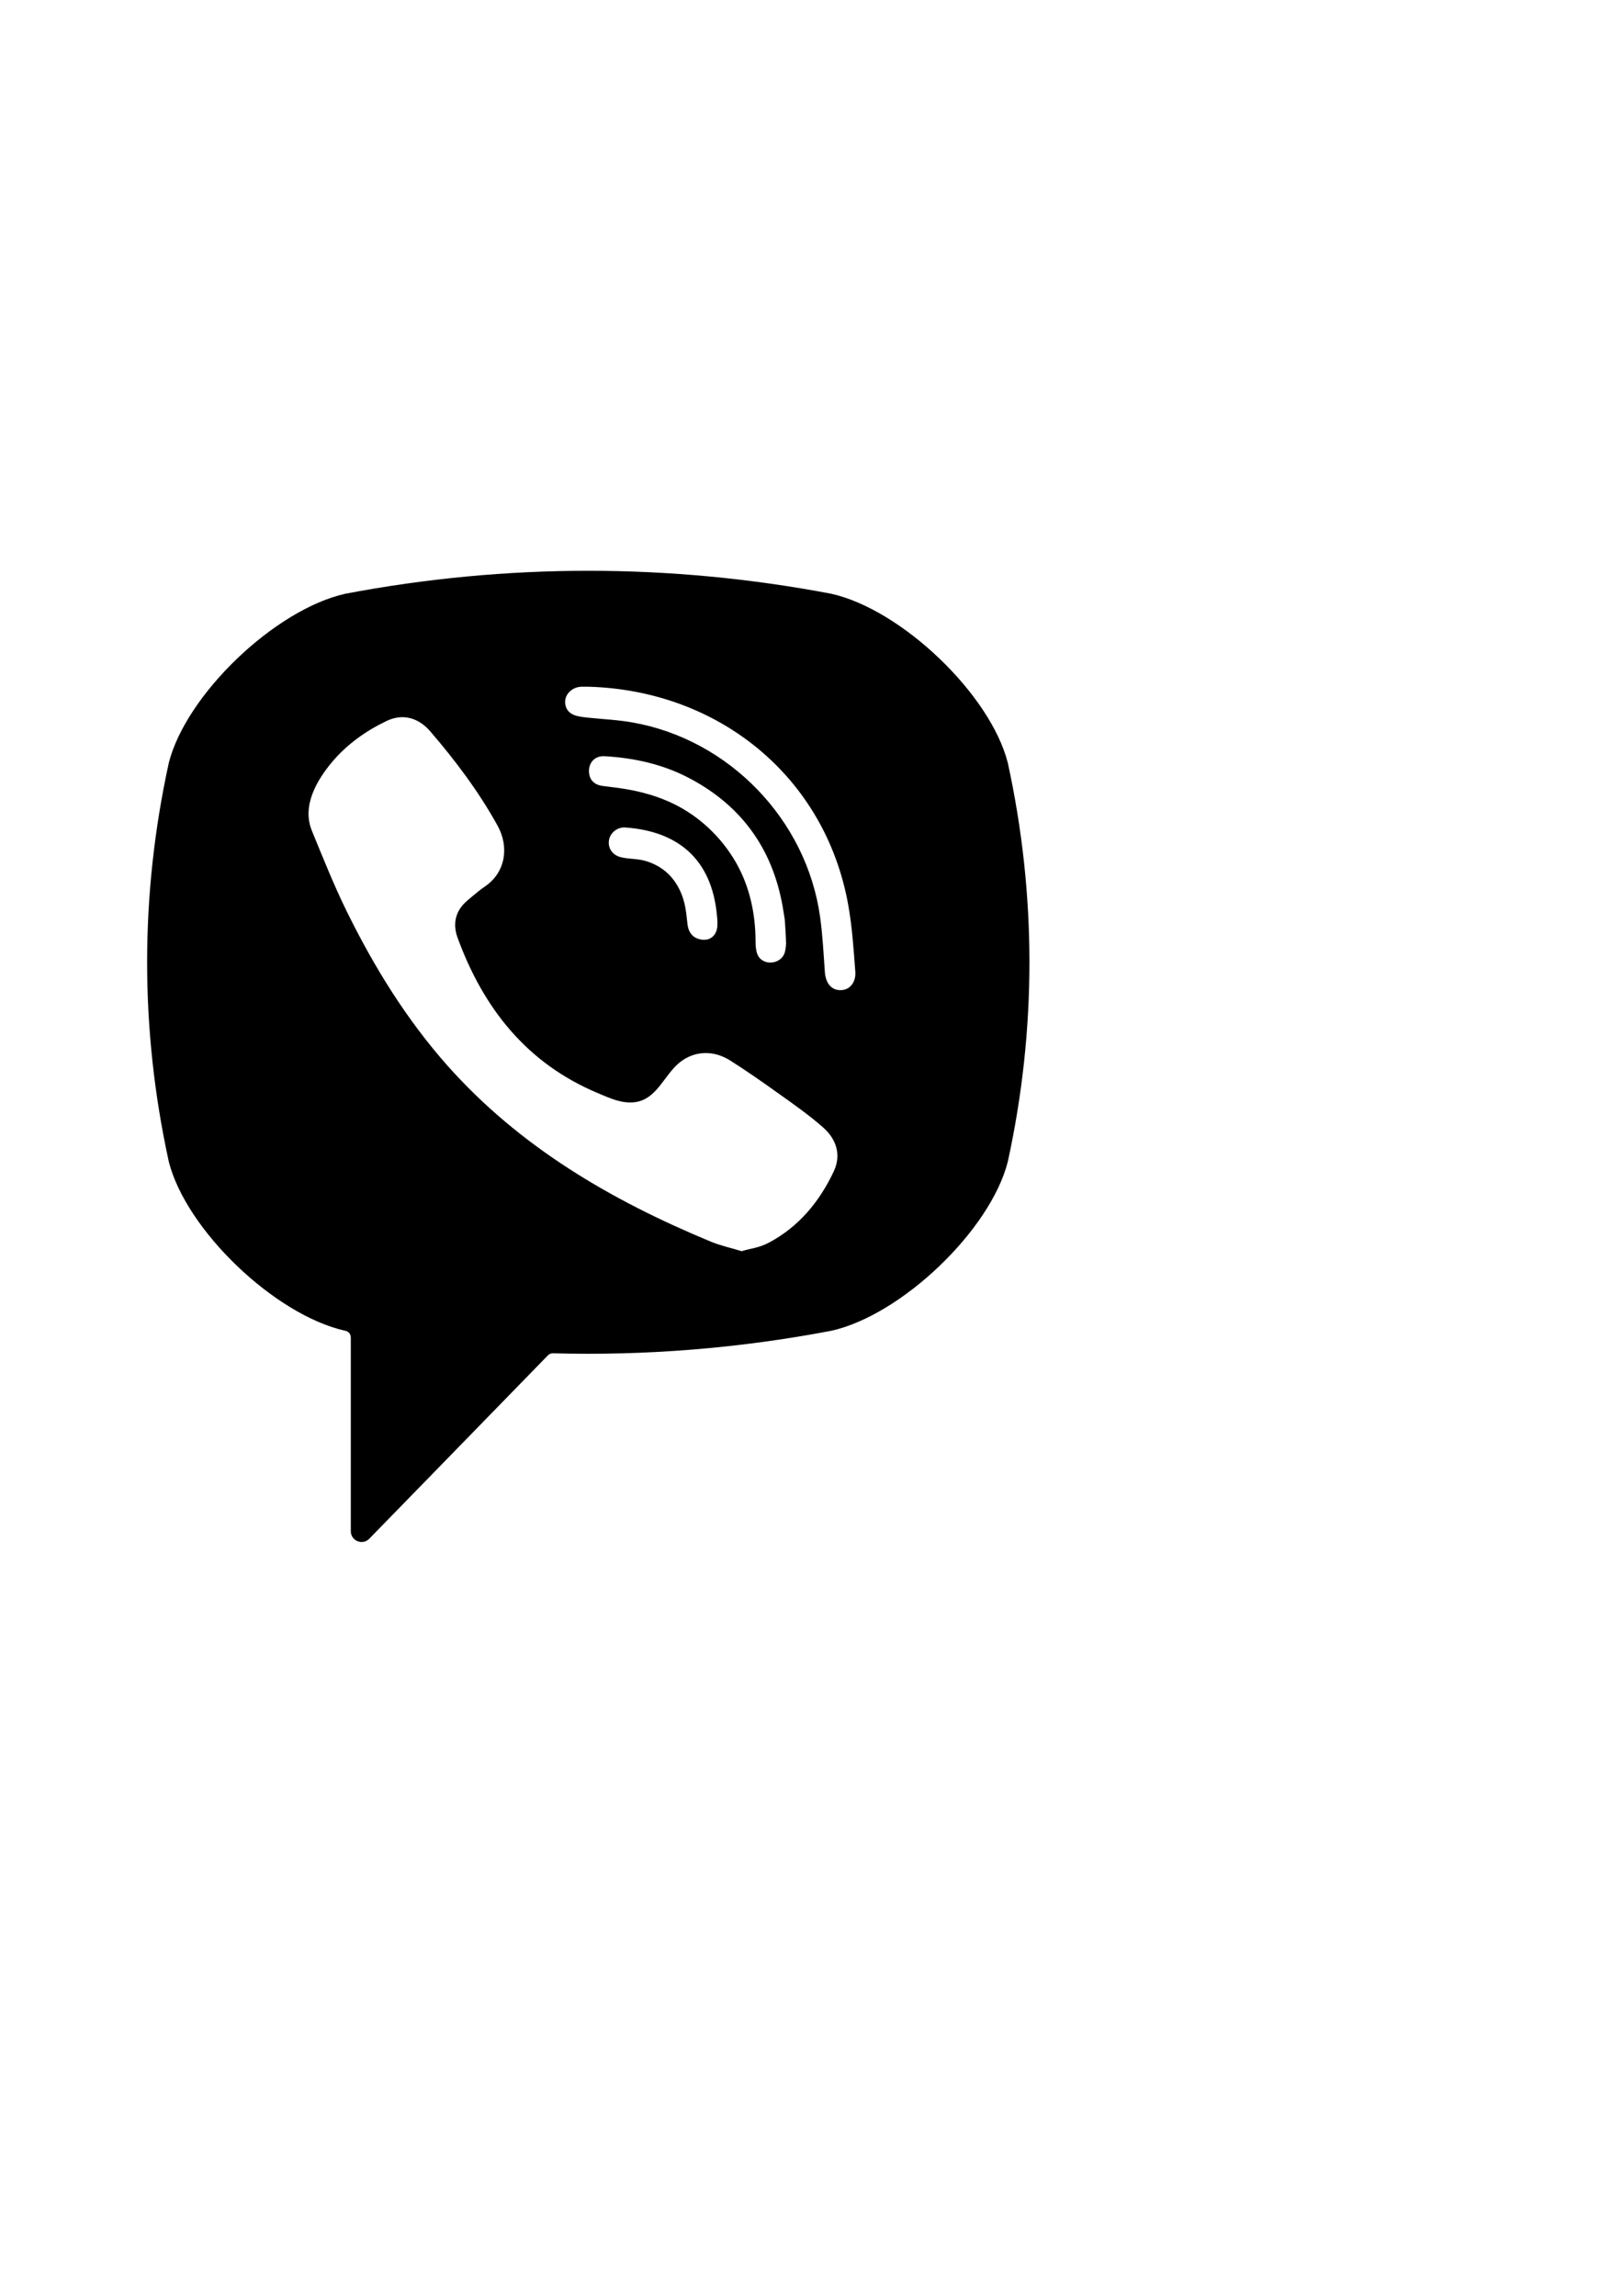 <?xml version="1.0" encoding="UTF-8"?>
<!DOCTYPE svg PUBLIC "-//W3C//DTD SVG 1.1//EN" "http://www.w3.org/Graphics/SVG/1.1/DTD/svg11.dtd">
<!-- Creator: CorelDRAW 2018 (64-Bit) -->
<svg xmlns="http://www.w3.org/2000/svg" xml:space="preserve" width="210mm" height="297mm" version="1.1" style="shape-rendering:geometricPrecision; text-rendering:geometricPrecision; image-rendering:optimizeQuality; fill-rule:evenodd; clip-rule:evenodd"
viewBox="0 0 21000 29700"
 xmlns:xlink="http://www.w3.org/1999/xlink">
 <defs>
  <style type="text/css">
   <![CDATA[
    .fil0 {fill:black}
   ]]>
  </style>
 </defs>
 <g id="Слой_x0020_1">
  <path class="fil0" d="M13040 15028c-224,885 -1373,1985 -2285,2188 -1194,227 -2398,324 -3601,291 -24,0 -47,9 -64,26 -170,175 -1120,1150 -1120,1150l-1191 1222c-87,91 -240,29 -240,-96l0 -2508c0,-41 -29,-77 -70,-85 0,0 0,0 -1,0 -912,-203 -2060,-1303 -2284,-2188 -374,-1712 -374,-3447 0,-5159 224,-884 1372,-1984 2284,-2188 2086,-396 4201,-396 6287,0 913,204 2061,1304 2285,2188 373,1712 373,3448 0,5159zm-3914 -2870c-141,2 -216,-76 -231,-205 -10,-90 -18,-181 -39,-268 -43,-173 -134,-333 -279,-438 -69,-50 -146,-87 -228,-110 -103,-30 -210,-22 -313,-47 -112,-27 -174,-118 -156,-223 16,-95 109,-170 213,-162 652,47 1119,384 1185,1152 5,54 10,111 -2,163 -20,89 -86,133 -150,138 -141,2 64,-5 0,0zm1046 40c-2,21 -4,71 -16,117 -45,169 -301,190 -360,20 -17,-51 -20,-108 -20,-163 -1,-356 -78,-712 -258,-1022 -185,-319 -467,-587 -798,-749 -200,-98 -416,-159 -636,-195 -96,-16 -193,-26 -289,-39 -117,-16 -179,-91 -174,-206 6,-107 84,-185 202,-178 386,22 759,105 1102,287 698,370 1097,953 1214,1732 5,36 13,71 16,106 7,87 11,175 17,290 -2,21 -6,-115 0,0zm-2557 -3314c1683,47 3065,1163 3361,2827 51,283 69,573 91,861 9,121 -59,236 -190,237 -135,2 -195,-111 -204,-232 -17,-239 -29,-480 -62,-717 -175,-1254 -1174,-2291 -2422,-2513 -187,-34 -379,-42 -570,-62 -120,-13 -277,-20 -304,-170 -22,-125 83,-225 203,-231l97 0zm1982 7302c-141,-43 -274,-71 -399,-123 -1286,-533 -2470,-1222 -3408,-2277 -533,-601 -950,-1278 -1303,-1995 -167,-340 -308,-694 -452,-1045 -131,-320 62,-651 265,-892 191,-226 436,-400 702,-527 208,-100 412,-43 564,133 327,380 628,780 872,1221 150,271 108,602 -163,787 -66,44 -126,97 -188,148 -54,44 -104,89 -141,149 -68,110 -71,240 -28,359 335,920 900,1636 1826,2021 148,62 297,133 467,114 286,-34 379,-347 579,-511 196,-160 446,-163 657,-29 211,133 416,277 619,422 200,142 398,281 583,443 177,156 238,361 138,572 -183,388 -448,710 -831,916 -137.2,73.68 -237.12,76.04 -359,114z"/>
  <g id="_315026552">
  </g>
  <g id="_315026384">
  </g>
  <g id="_315026216">
  </g>
  <g id="_315026048">
  </g>
  <g id="_315025880">
  </g>
  <g id="_315025712">
  </g>
  <g id="_316172144">
  </g>
  <g id="_316171976">
  </g>
  <g id="_316171808">
  </g>
  <g id="_316171640">
  </g>
  <g id="_316171472">
  </g>
  <g id="_316171304">
  </g>
  <g id="_315031544">
  </g>
  <g id="_315031376">
  </g>
  <g id="_315031208">
  </g>
  <g id="_315031040">
  </g>
  <g id="_315030872">
  </g>
  <g id="_315030704">
  </g>
  <g id="_314008456">
  </g>
  <g id="_314008288">
  </g>
  <g id="_314008120">
  </g>
  <g id="_314007952">
  </g>
  <g id="_314007784">
  </g>
  <g id="_313929576">
  </g>
  <g id="_313929408">
  </g>
  <g id="_313929240">
  </g>
  <g id="_314534360">
  </g>
  <g id="_314534192">
  </g>
  <g id="_314534024">
  </g>
  <g id="_314524096">
  </g>
 </g>
</svg>

